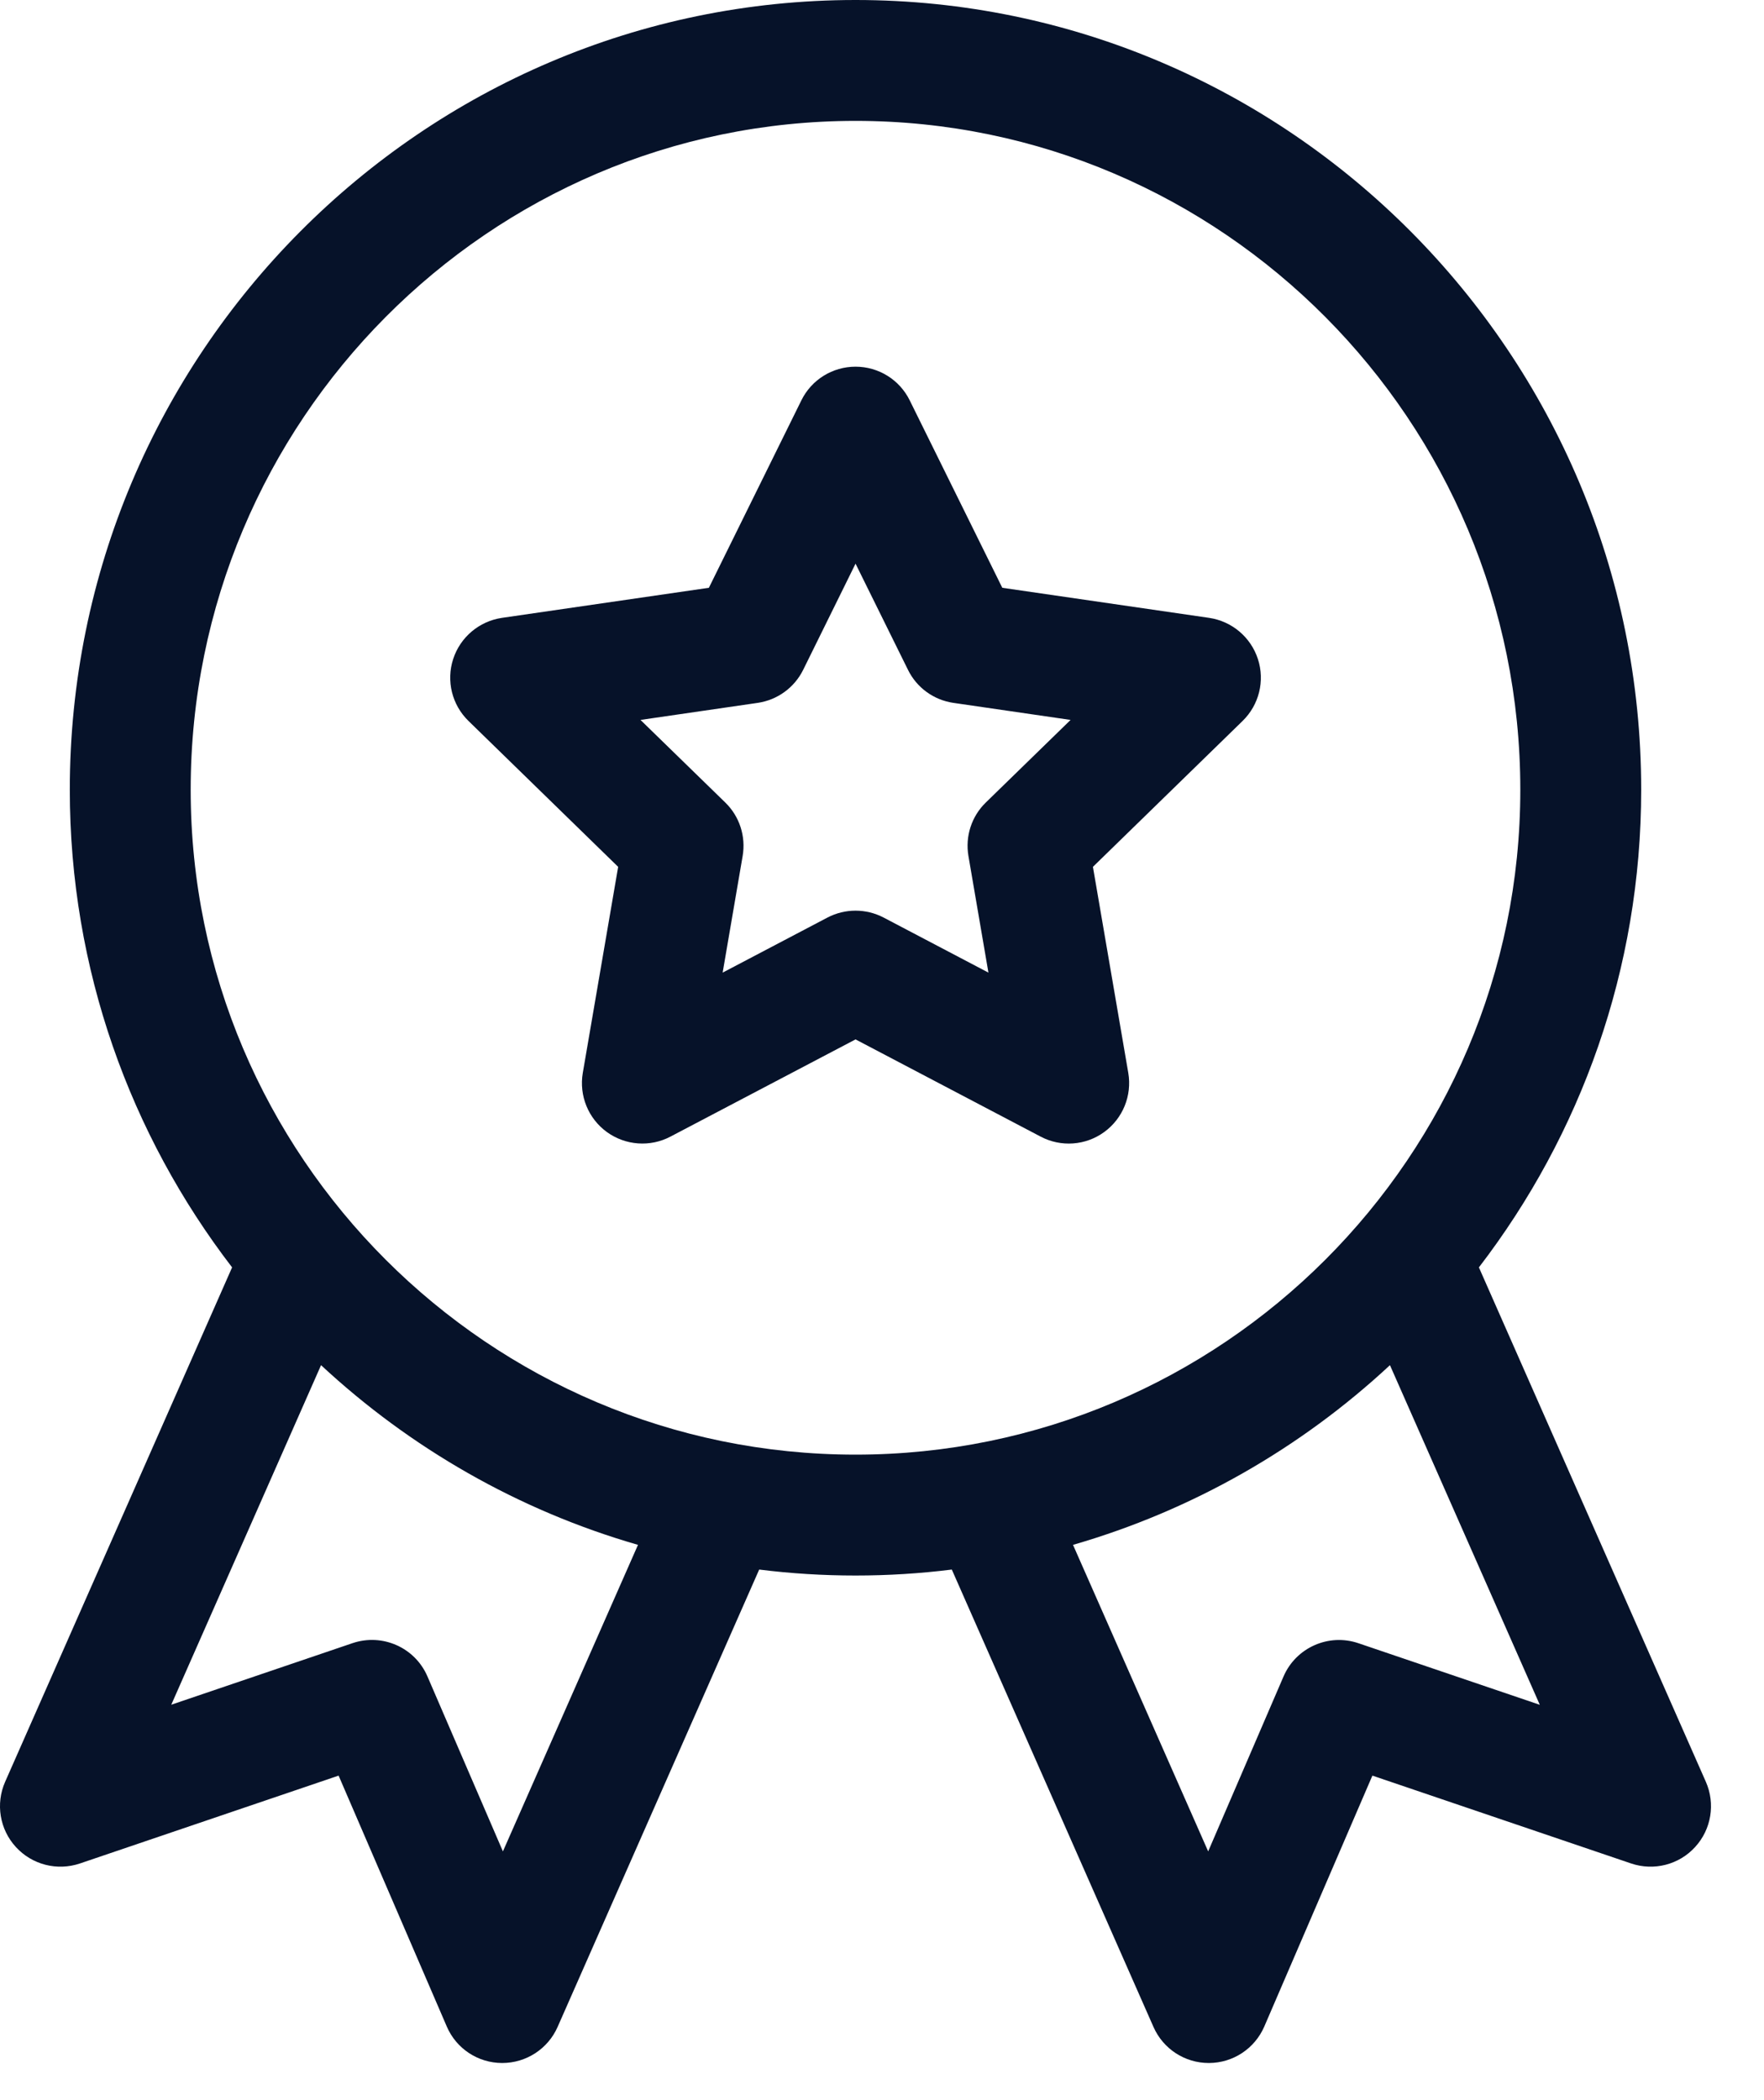 <svg width="21" height="25" viewBox="0 0 21 25" fill="none" xmlns="http://www.w3.org/2000/svg">
<path d="M0.189 21.987C0.382 22.198 0.68 22.274 0.951 22.183L4.031 21.137L5.319 24.124C5.432 24.387 5.69 24.557 5.976 24.558H5.979C6.264 24.558 6.523 24.39 6.638 24.129L9.038 18.684C9.414 18.731 9.796 18.755 10.185 18.755C10.573 18.755 10.955 18.731 11.331 18.684L13.732 24.129C13.847 24.39 14.105 24.558 14.39 24.558H14.393C14.679 24.557 14.937 24.387 15.051 24.124L16.338 21.137L19.419 22.183C19.689 22.274 19.988 22.198 20.18 21.987C20.373 21.777 20.423 21.472 20.308 21.211L17.606 15.087C18.817 13.51 19.538 11.539 19.538 9.401C19.538 4.217 15.342 0 10.185 0C5.027 0 0.831 4.217 0.831 9.401C0.831 11.539 1.552 13.51 2.763 15.087L0.061 21.211C-0.054 21.472 -0.004 21.777 0.189 21.987ZM18.331 20.294L16.172 19.561C15.817 19.44 15.428 19.613 15.28 19.957L14.383 22.039L12.774 18.39C14.2 17.978 15.488 17.236 16.547 16.251L18.331 20.294ZM2.27 9.401C2.27 5.011 5.821 1.439 10.185 1.439C14.549 1.439 18.099 5.011 18.099 9.401C18.099 13.765 14.549 17.316 10.185 17.316C5.821 17.316 2.27 13.765 2.27 9.401ZM3.822 16.251C4.882 17.236 6.169 17.979 7.595 18.39L5.987 22.039L5.089 19.957C4.941 19.612 4.553 19.44 4.197 19.56L2.039 20.293L3.822 16.251Z" fill="#061229"/>
<path d="M7.359 10.319L6.938 12.772C6.892 13.042 7.003 13.315 7.225 13.476C7.446 13.636 7.74 13.658 7.982 13.53L10.185 12.373L12.388 13.53C12.63 13.658 12.924 13.637 13.145 13.476C13.367 13.315 13.478 13.042 13.432 12.772L13.011 10.319L14.793 8.582C14.989 8.391 15.06 8.105 14.975 7.845C14.89 7.584 14.665 7.395 14.394 7.355L11.932 6.997L10.83 4.766C10.709 4.52 10.459 4.365 10.185 4.365C9.911 4.365 9.661 4.52 9.54 4.766L8.439 6.997L5.976 7.355C5.705 7.395 5.48 7.584 5.395 7.845C5.31 8.105 5.381 8.391 5.577 8.582L7.359 10.319ZM9.02 8.367C9.254 8.333 9.457 8.186 9.562 7.973L10.185 6.71L10.809 7.973C10.913 8.186 11.116 8.333 11.35 8.367L12.745 8.57L11.736 9.553C11.566 9.718 11.489 9.956 11.529 10.19L11.767 11.578L10.52 10.923C10.31 10.813 10.06 10.813 9.85 10.923L8.603 11.578L8.841 10.19C8.881 9.956 8.804 9.718 8.634 9.553L7.625 8.57L9.02 8.367Z" fill="#061229"/>
</svg>
